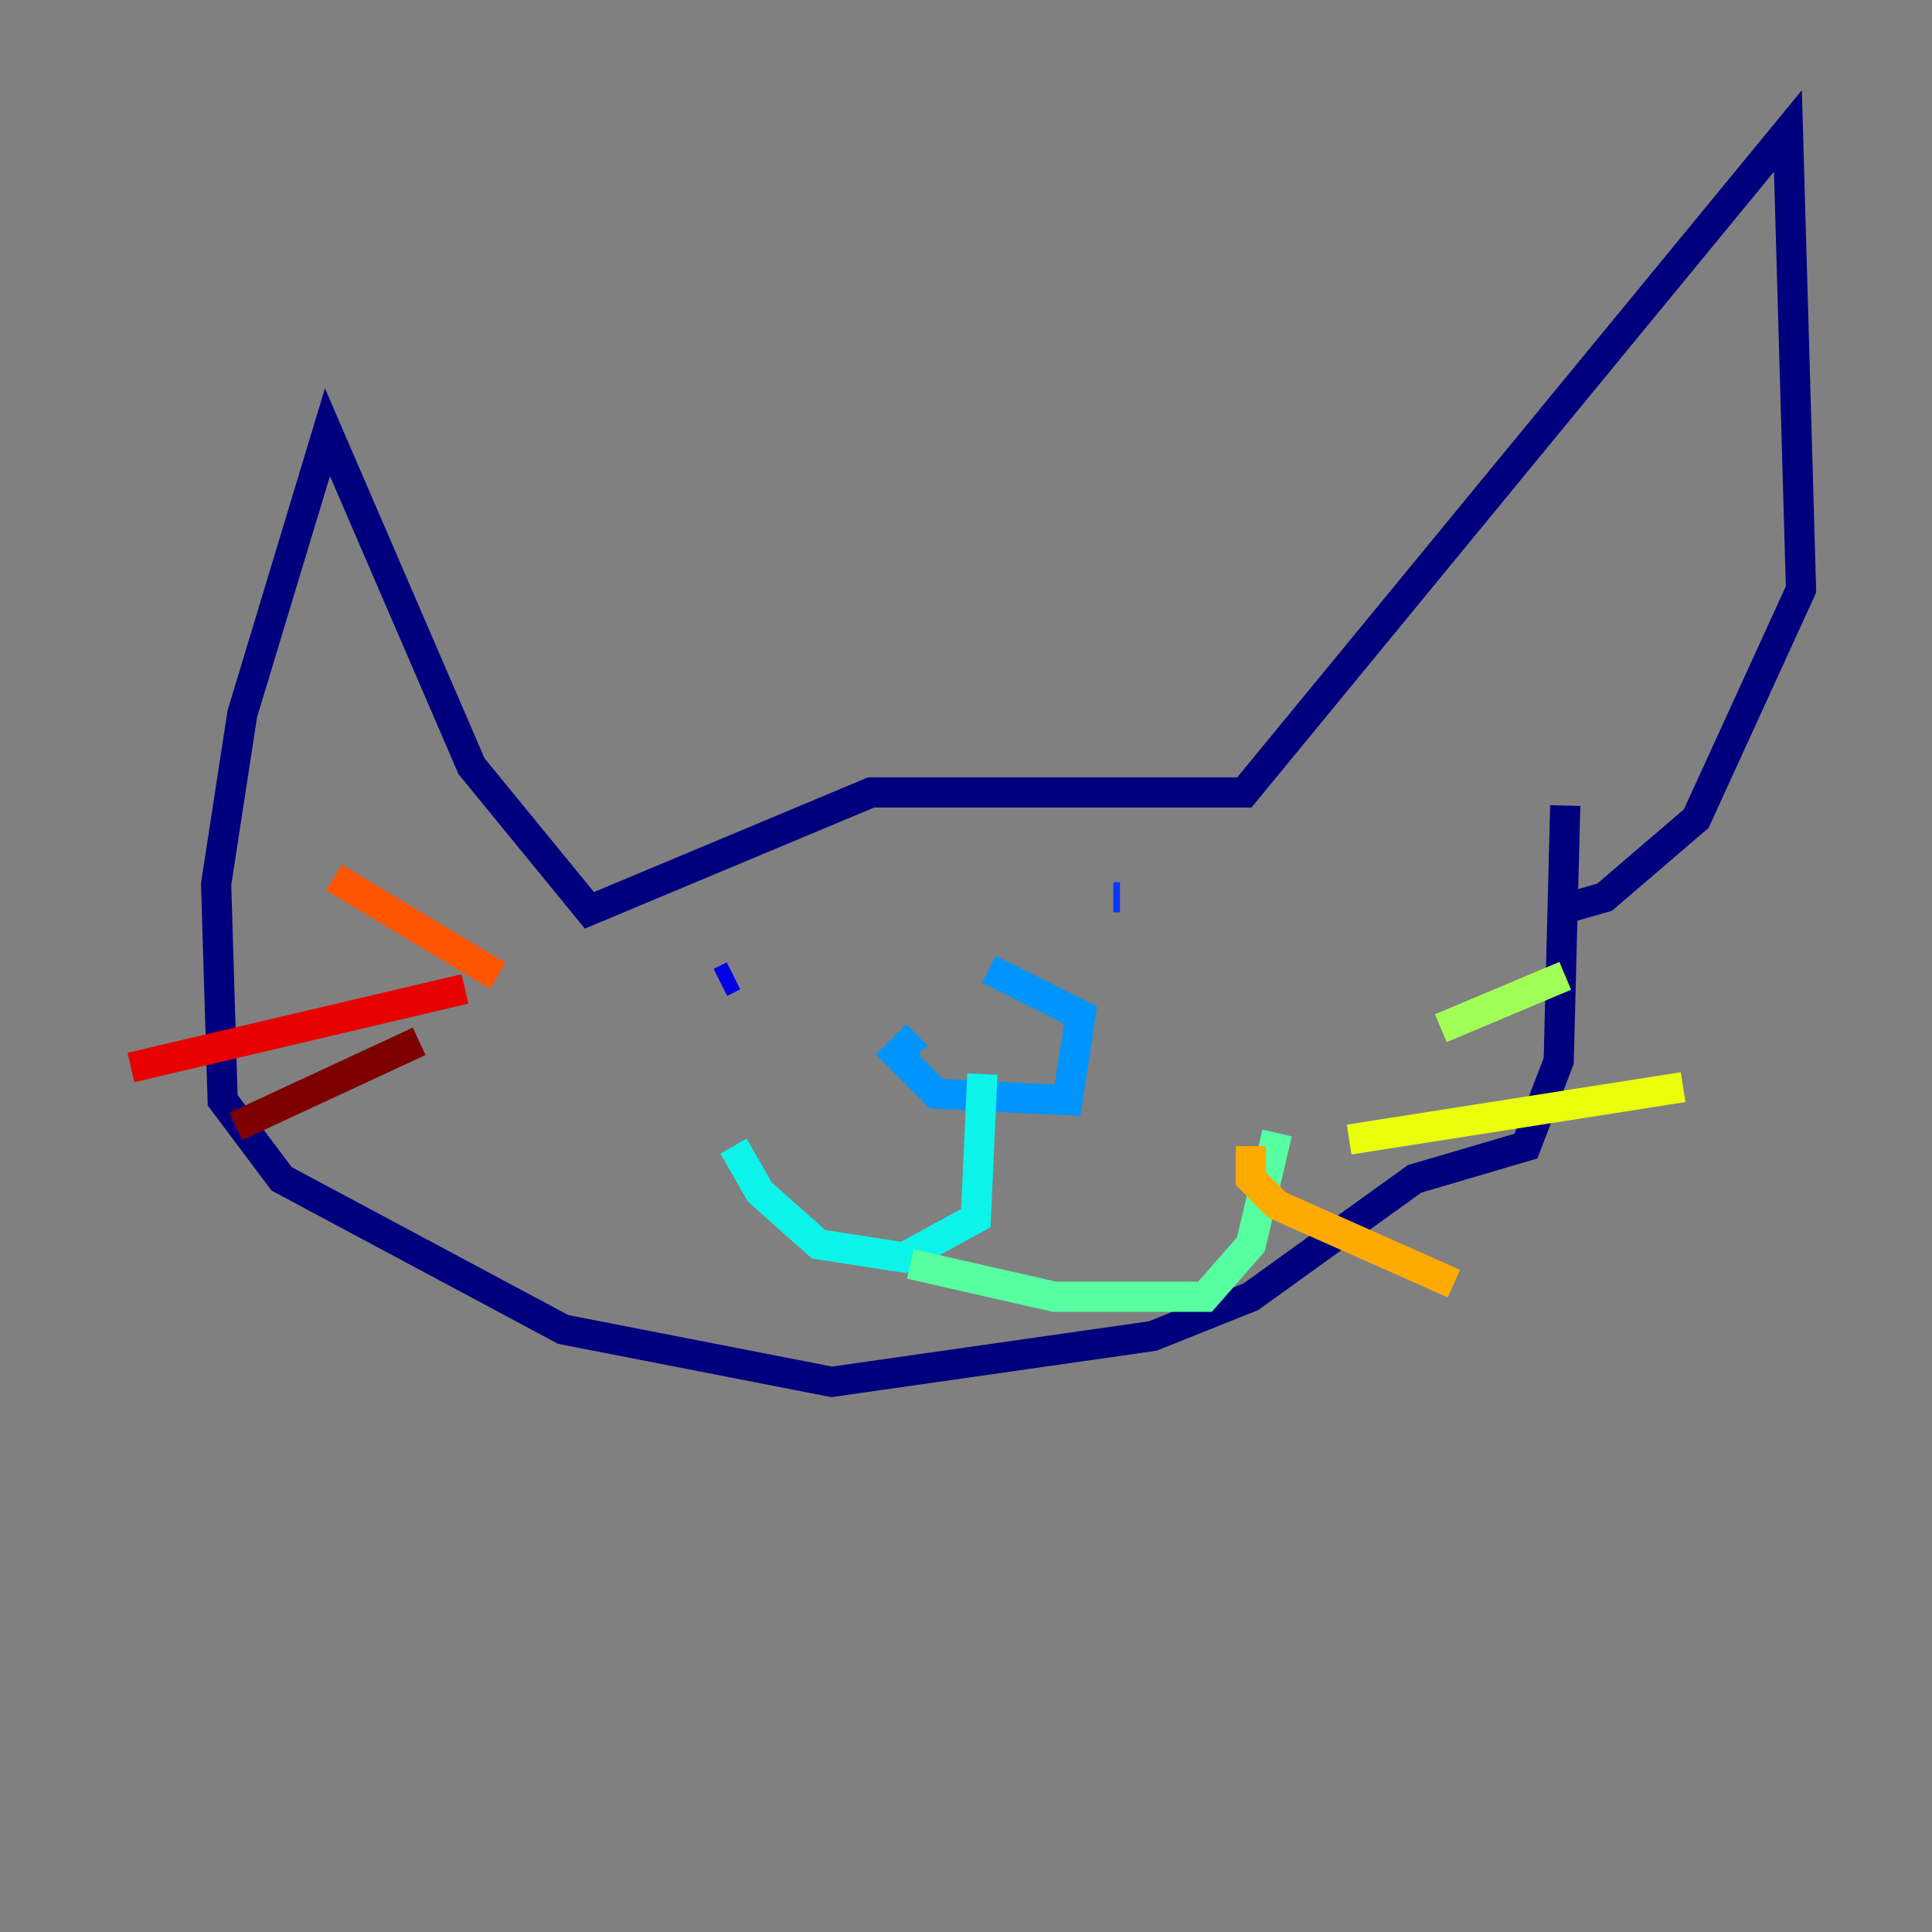 <?xml version="1.0" encoding="utf-8" ?>
<svg baseProfile="tiny" height="128" version="1.2" viewBox="0,0,128,128" width="128" xmlns="http://www.w3.org/2000/svg" xmlns:ev="http://www.w3.org/2001/xml-events" xmlns:xlink="http://www.w3.org/1999/xlink"><rect x="0" y="0" width="128" height="128" fill="#808080" stroke="none"/><defs /><polyline fill="none" points="103.702,53.37 103.268,70.291 101.098,75.932 93.722,78.102 82.875,85.912 76.366,88.515 55.105,91.552 37.315,88.081 18.658,78.102 14.752,72.895 14.319,58.576 16.054,47.295 21.695,28.637 31.241,50.766 39.051,60.312 57.709,52.502 82.441,52.502 118.454,8.678 119.322,39.051 112.38,54.237 106.305,59.444 103.268,60.312" stroke="#00007f" stroke-width="2" /><polyline fill="none" points="47.729,65.085 48.597,64.651" stroke="#0000e8" stroke-width="2" /><polyline fill="none" points="73.763,59.444 74.197,59.444" stroke="#0038ff" stroke-width="2" /><polyline fill="none" points="60.746,68.556 59.444,69.858 62.047,72.461 70.725,72.895 71.593,67.254 65.519,64.217" stroke="#0094ff" stroke-width="2" /><polyline fill="none" points="65.085,71.159 64.651,80.705 59.878,83.308 54.237,82.441 50.332,78.969 48.597,75.932" stroke="#0cf4ea" stroke-width="2" /><polyline fill="none" points="60.312,83.742 69.858,85.912 79.837,85.912 82.875,82.441 84.61,75.064" stroke="#56ffa0" stroke-width="2" /><polyline fill="none" points="95.458,68.122 103.702,64.651" stroke="#a0ff56" stroke-width="2" /><polyline fill="none" points="89.383,75.498 111.512,72.027" stroke="#eaff0c" stroke-width="2" /><polyline fill="none" points="82.875,75.932 82.875,78.102 84.61,79.837 96.325,85.044" stroke="#ffaa00" stroke-width="2" /><polyline fill="none" points="32.976,64.651 22.129,58.142" stroke="#ff5500" stroke-width="2" /><polyline fill="none" points="30.807,65.519 8.678,70.725" stroke="#e80000" stroke-width="2" /><polyline fill="none" points="27.77,68.99 15.62,74.63" stroke="#7f0000" stroke-width="2" /></svg>